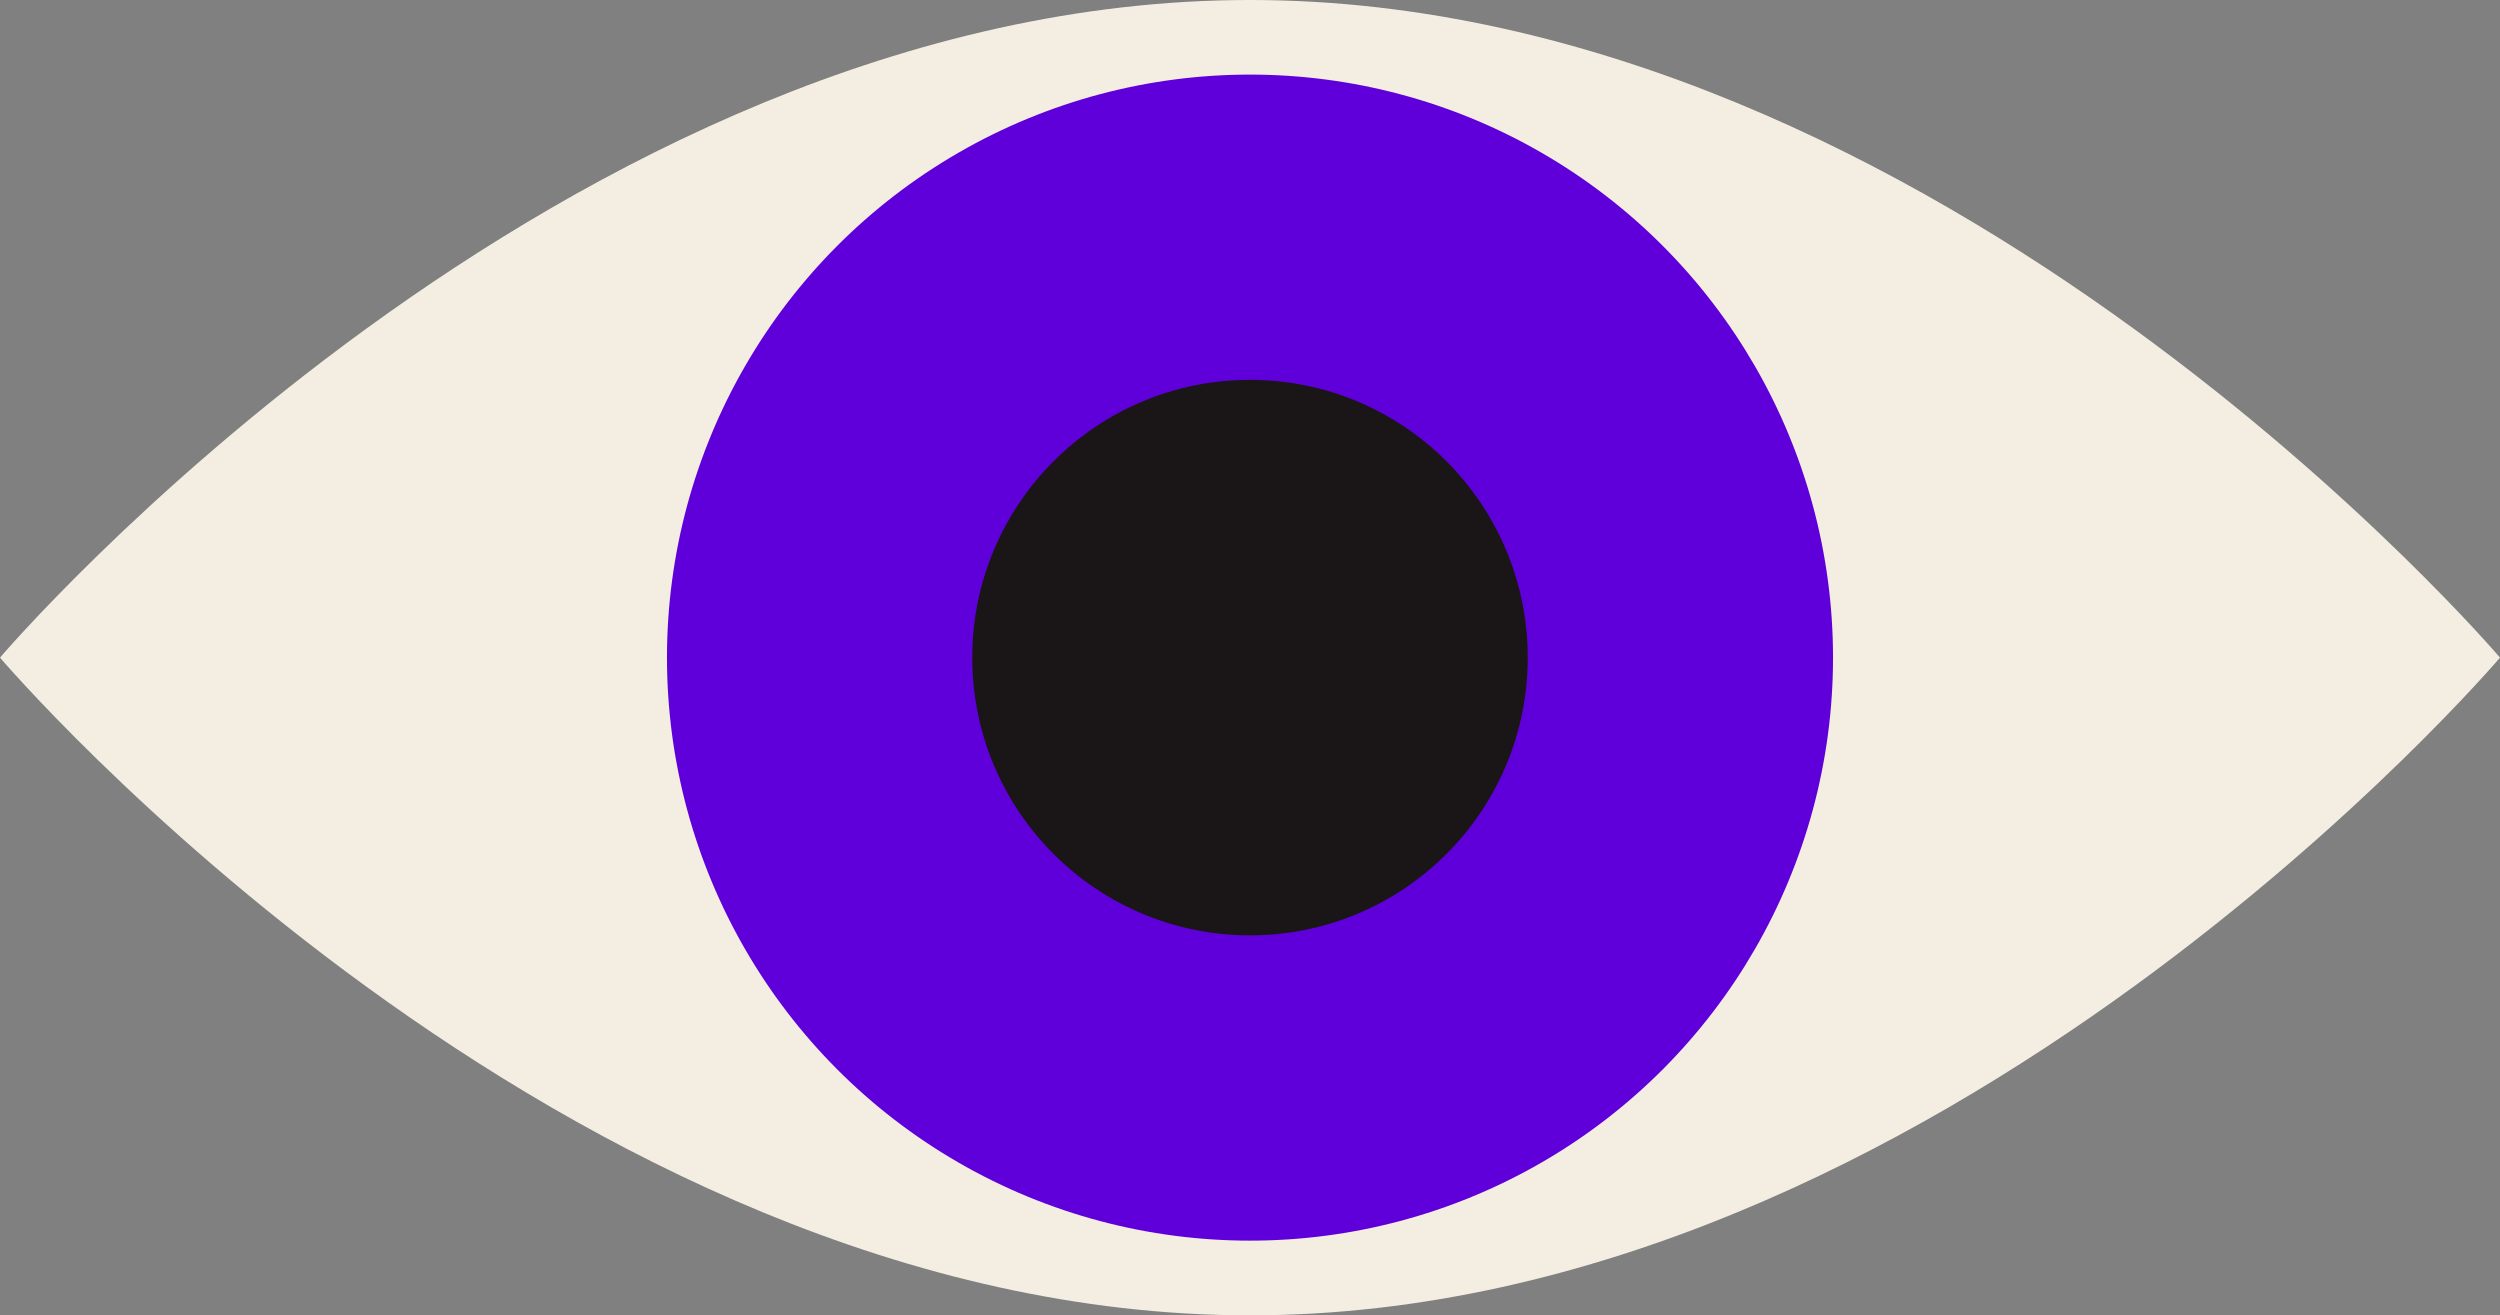 <svg xmlns="http://www.w3.org/2000/svg" viewBox="0 0 235.28 123.79"><rect x="0" y="0" width="235.28" height="123.79" fill="#808080" stroke="none"/><defs><style>.cls-1{fill:#f4ede1;}.cls-2{fill:#5f00db;}.cls-3{fill:#1a1617;}</style></defs><g id="Layer_2" data-name="Layer 2"><g id="Header"><path class="cls-1" d="M235.28,61.89s-52.67,61.9-117.64,61.9S0,61.89,0,61.89,52.67,0,117.64,0,235.28,61.89,235.28,61.89Z"/><circle class="cls-2" cx="117.64" cy="61.89" r="54.87"/><circle class="cls-3" cx="117.64" cy="61.89" r="26.14"/></g></g></svg>